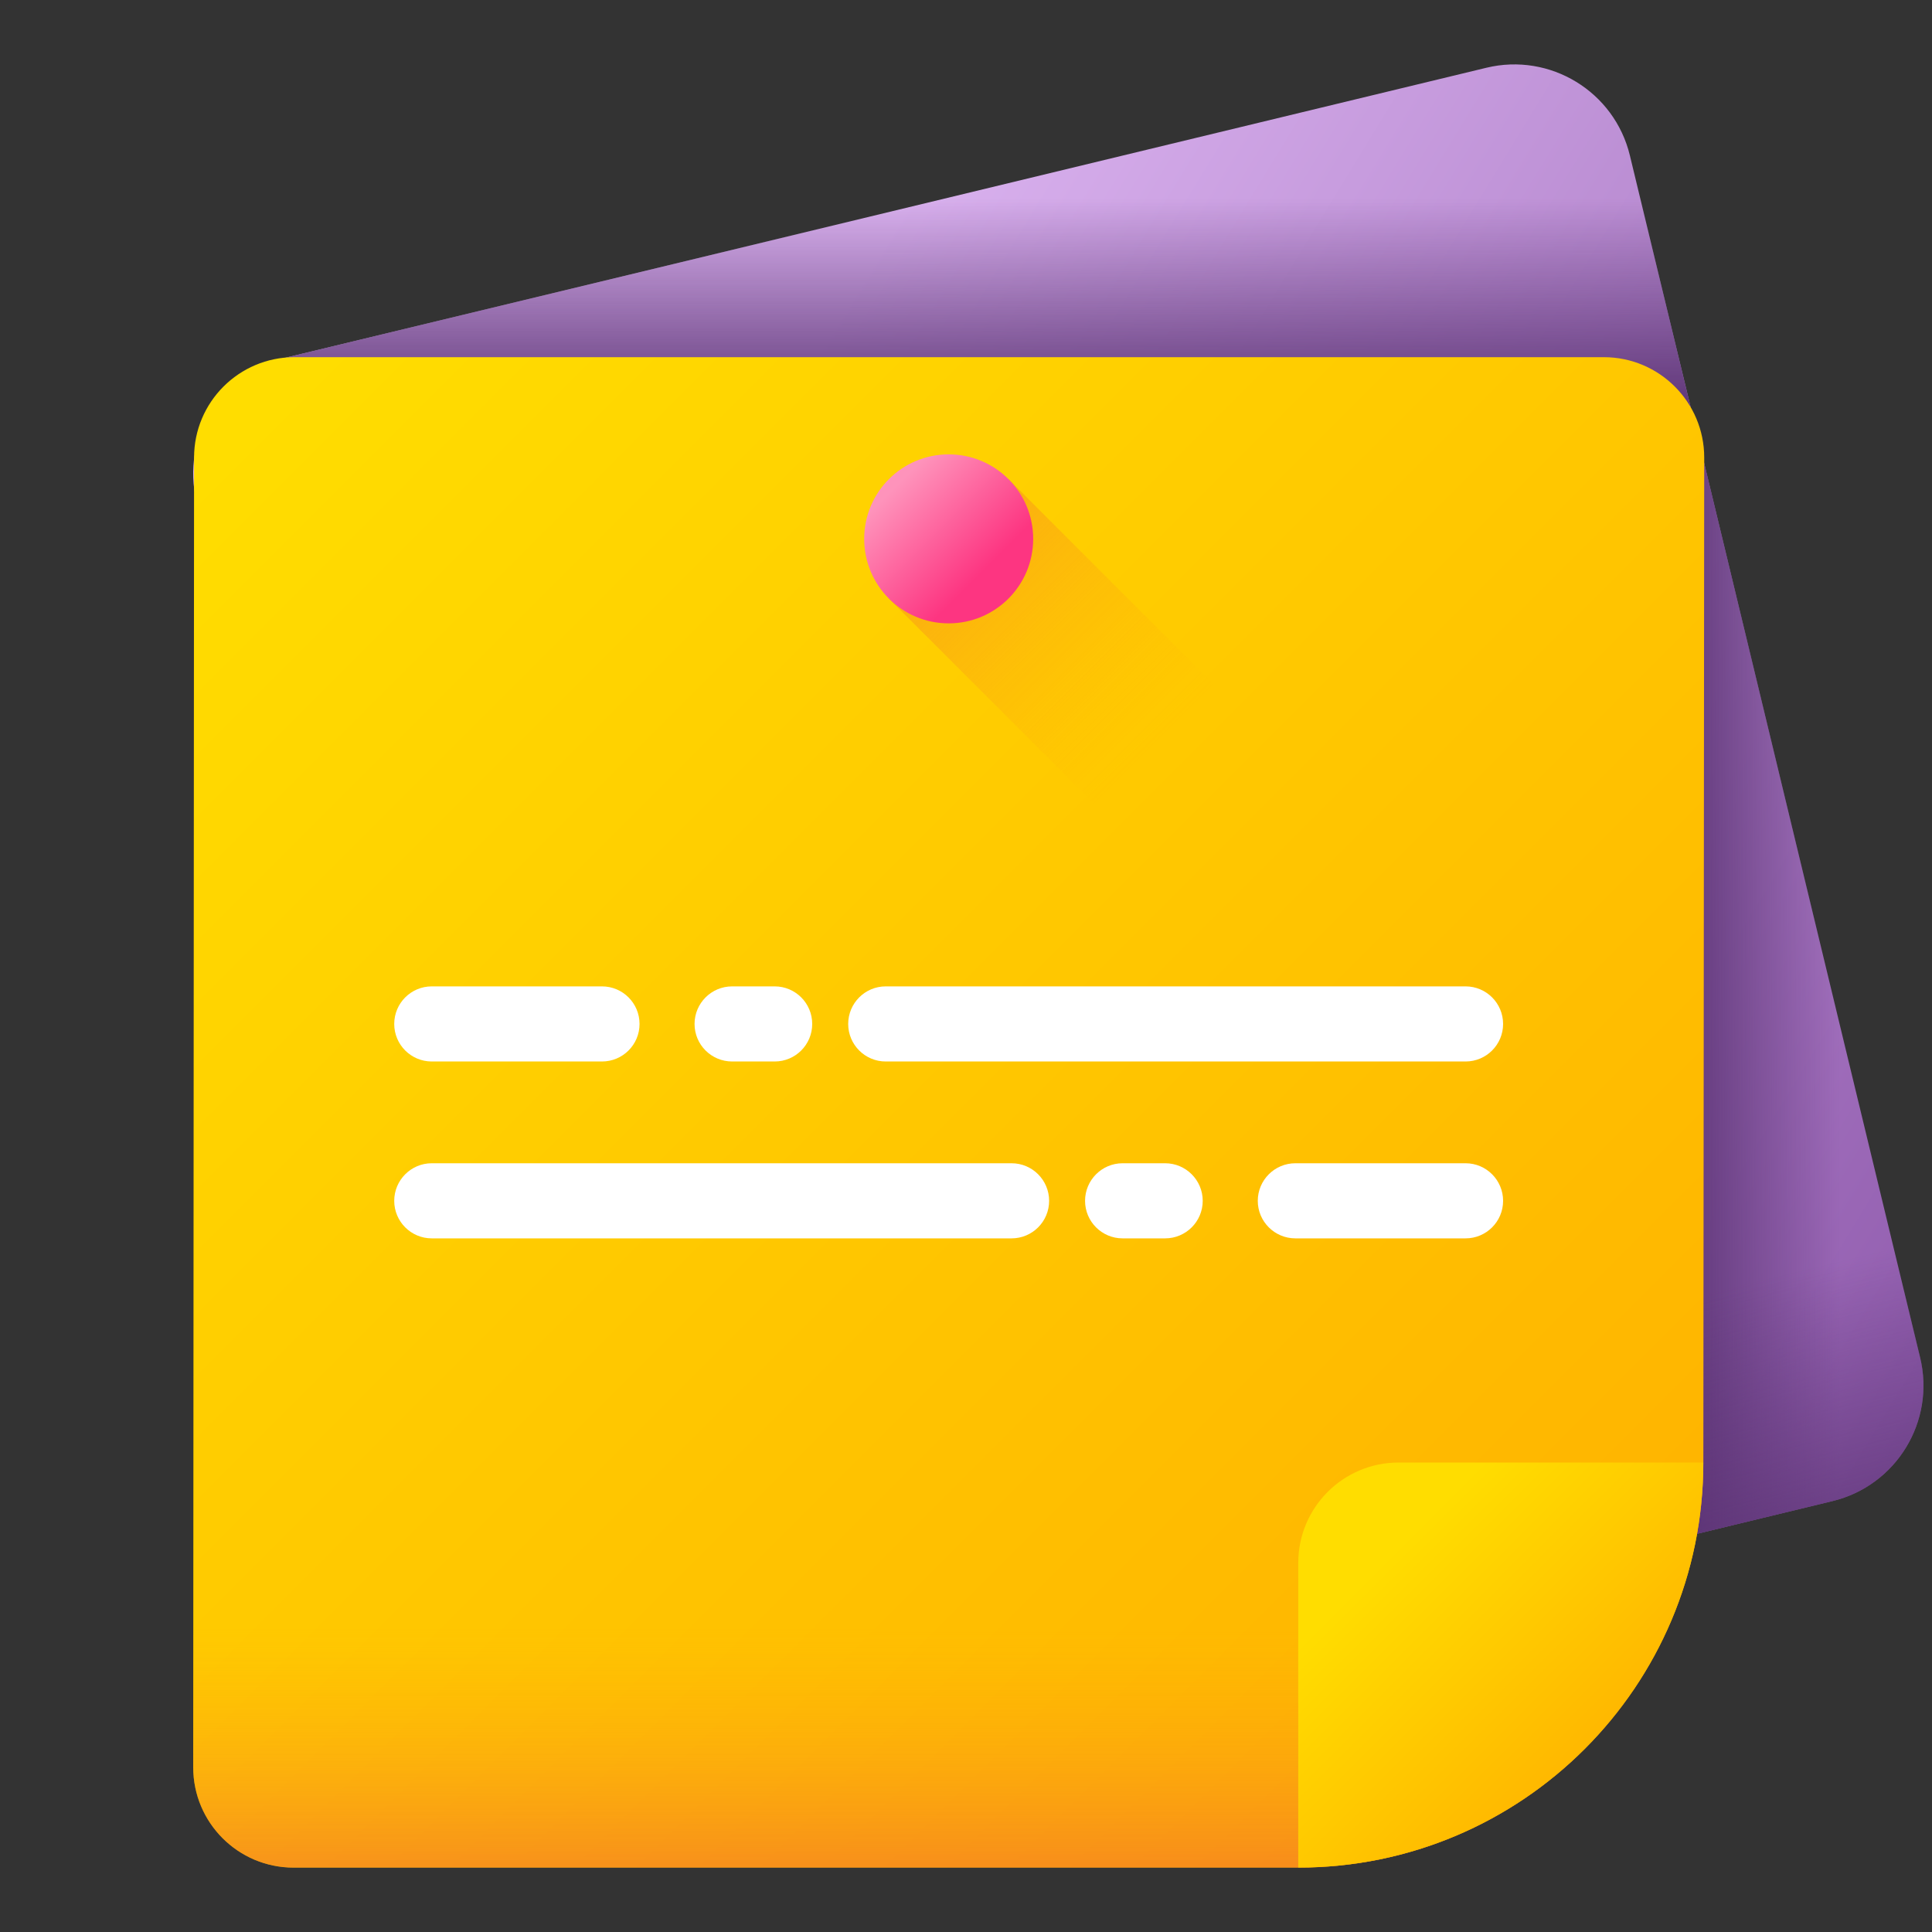 <svg width="40" height="40" viewBox="0 0 40 40" fill="none" xmlns="http://www.w3.org/2000/svg">
<rect x="0" y="0" width="40" height="40" fill="#333333" stroke="none"/>
<path d="M37.938 31.079L13.051 37.088C11.728 37.407 10.398 36.594 10.078 35.271L4.069 10.384C3.75 9.062 4.563 7.731 5.886 7.412L30.773 1.403C32.095 1.083 33.426 1.897 33.745 3.219L39.754 28.106C40.074 29.429 39.261 30.759 37.938 31.079Z" fill="url(#paint0_linear_3491_48913)"/>
<path d="M33.036 32.263L37.939 31.079C39.261 30.759 40.075 29.429 39.755 28.106L35.12 8.91H33.036V32.263Z" fill="url(#paint1_linear_3491_48913)"/>
<path d="M35.154 9.056L33.745 3.219C33.425 1.897 32.095 1.083 30.772 1.403L5.885 7.412C5.018 7.621 4.37 8.265 4.117 9.056H35.154Z" fill="url(#paint2_linear_3491_48913)"/>
<path d="M7.073 22.828L10.078 35.272C10.397 36.594 11.728 37.407 13.05 37.088L37.937 31.079C39.26 30.76 40.073 29.429 39.754 28.106L36.749 15.663L7.073 22.828Z" fill="url(#paint3_linear_3491_48913)"/>
<path d="M26.879 38.667H6.078C4.93 38.667 4 37.736 4 36.589L4.018 9.473C4.018 8.325 4.949 7.395 6.096 7.395H33.206C34.353 7.395 35.284 8.325 35.284 9.473L35.266 30.28C35.266 34.912 31.511 38.667 26.879 38.667Z" fill="url(#paint4_linear_3491_48913)"/>
<path d="M20.879 9.919L18.404 12.394L26.026 20.015C27.205 19.651 28.136 18.72 28.5 17.541L20.879 9.919Z" fill="url(#paint5_linear_3491_48913)"/>
<path d="M19.641 12.906C20.608 12.906 21.391 12.123 21.391 11.156C21.391 10.19 20.608 9.407 19.641 9.407C18.675 9.407 17.892 10.19 17.892 11.156C17.892 12.123 18.675 12.906 19.641 12.906Z" fill="url(#paint6_linear_3491_48913)"/>
<path d="M4 23.439V36.589C4 37.736 4.93 38.666 6.078 38.666H26.879C31.511 38.666 35.266 34.912 35.266 30.28V23.439H4V23.439Z" fill="url(#paint7_linear_3491_48913)"/>
<path d="M26.879 38.666V32.358C26.879 31.211 27.809 30.28 28.957 30.28H35.265C35.265 34.912 31.511 38.666 26.879 38.666Z" fill="url(#paint8_linear_3491_48913)"/>
<path d="M30.343 20.422H18.338C17.909 20.422 17.561 20.77 17.561 21.2C17.561 21.629 17.909 21.977 18.338 21.977H30.343C30.772 21.977 31.12 21.629 31.12 21.2C31.12 20.77 30.772 20.422 30.343 20.422Z" fill="white"/>
<path d="M8.939 21.977H12.463C12.893 21.977 13.241 21.629 13.241 21.2C13.241 20.77 12.893 20.422 12.463 20.422H8.939C8.51 20.422 8.162 20.77 8.162 21.2C8.162 21.629 8.51 21.977 8.939 21.977Z" fill="white"/>
<path d="M14.38 21.2C14.38 21.629 14.728 21.977 15.158 21.977H16.039C16.468 21.977 16.816 21.629 16.816 21.2C16.816 20.77 16.468 20.422 16.039 20.422H15.158C14.729 20.422 14.38 20.77 14.38 21.2Z" fill="white"/>
<path d="M20.944 24.084H8.939C8.51 24.084 8.162 24.433 8.162 24.862C8.162 25.291 8.51 25.639 8.939 25.639H20.944C21.373 25.639 21.721 25.291 21.721 24.862C21.721 24.433 21.373 24.084 20.944 24.084Z" fill="white"/>
<path d="M30.343 24.084H26.819C26.39 24.084 26.041 24.433 26.041 24.862C26.041 25.291 26.39 25.639 26.819 25.639H30.343C30.772 25.639 31.12 25.291 31.12 24.862C31.12 24.433 30.772 24.084 30.343 24.084Z" fill="white"/>
<path d="M24.123 24.084H23.242C22.813 24.084 22.465 24.433 22.465 24.862C22.465 25.291 22.813 25.639 23.242 25.639H24.123C24.552 25.639 24.901 25.291 24.901 24.862C24.901 24.433 24.552 24.084 24.123 24.084Z" fill="white"/>
<defs>
<linearGradient id="paint0_linear_3491_48913" x1="12.881" y1="13.723" x2="45.301" y2="33.519" gradientUnits="userSpaceOnUse">
<stop stop-color="#D9B1EE"/>
<stop offset="1" stop-color="#814AA0"/>
</linearGradient>
<linearGradient id="paint1_linear_3491_48913" x1="38.082" y1="20.587" x2="34.561" y2="20.587" gradientUnits="userSpaceOnUse">
<stop stop-color="#5B3374" stop-opacity="0"/>
<stop offset="1" stop-color="#5B3374"/>
</linearGradient>
<linearGradient id="paint2_linear_3491_48913" x1="19.635" y1="4.106" x2="19.635" y2="8.668" gradientUnits="userSpaceOnUse">
<stop stop-color="#5B3374" stop-opacity="0"/>
<stop offset="1" stop-color="#5B3374"/>
</linearGradient>
<linearGradient id="paint3_linear_3491_48913" x1="24.377" y1="29.42" x2="26.111" y2="36.595" gradientUnits="userSpaceOnUse">
<stop stop-color="#5B3374" stop-opacity="0"/>
<stop offset="1" stop-color="#5B3374"/>
</linearGradient>
<linearGradient id="paint4_linear_3491_48913" x1="5.259" y1="8.647" x2="34.185" y2="37.574" gradientUnits="userSpaceOnUse">
<stop stop-color="#FFDD00"/>
<stop offset="1" stop-color="#FFB000"/>
</linearGradient>
<linearGradient id="paint5_linear_3491_48913" x1="23.905" y1="15.42" x2="13.621" y2="5.135" gradientUnits="userSpaceOnUse">
<stop stop-color="#FEA613" stop-opacity="0"/>
<stop offset="1" stop-color="#E94444"/>
</linearGradient>
<linearGradient id="paint6_linear_3491_48913" x1="18.549" y1="10.064" x2="20.336" y2="11.851" gradientUnits="userSpaceOnUse">
<stop stop-color="#FE93BB"/>
<stop offset="1" stop-color="#FD3581"/>
</linearGradient>
<linearGradient id="paint7_linear_3491_48913" x1="19.633" y1="33.675" x2="19.633" y2="42.409" gradientUnits="userSpaceOnUse">
<stop stop-color="#FEA613" stop-opacity="0"/>
<stop offset="1" stop-color="#E94444"/>
</linearGradient>
<linearGradient id="paint8_linear_3491_48913" x1="28.779" y1="32.18" x2="33.693" y2="37.094" gradientUnits="userSpaceOnUse">
<stop stop-color="#FFDD00"/>
<stop offset="1" stop-color="#FFB000"/>
</linearGradient>
</defs>
</svg>
